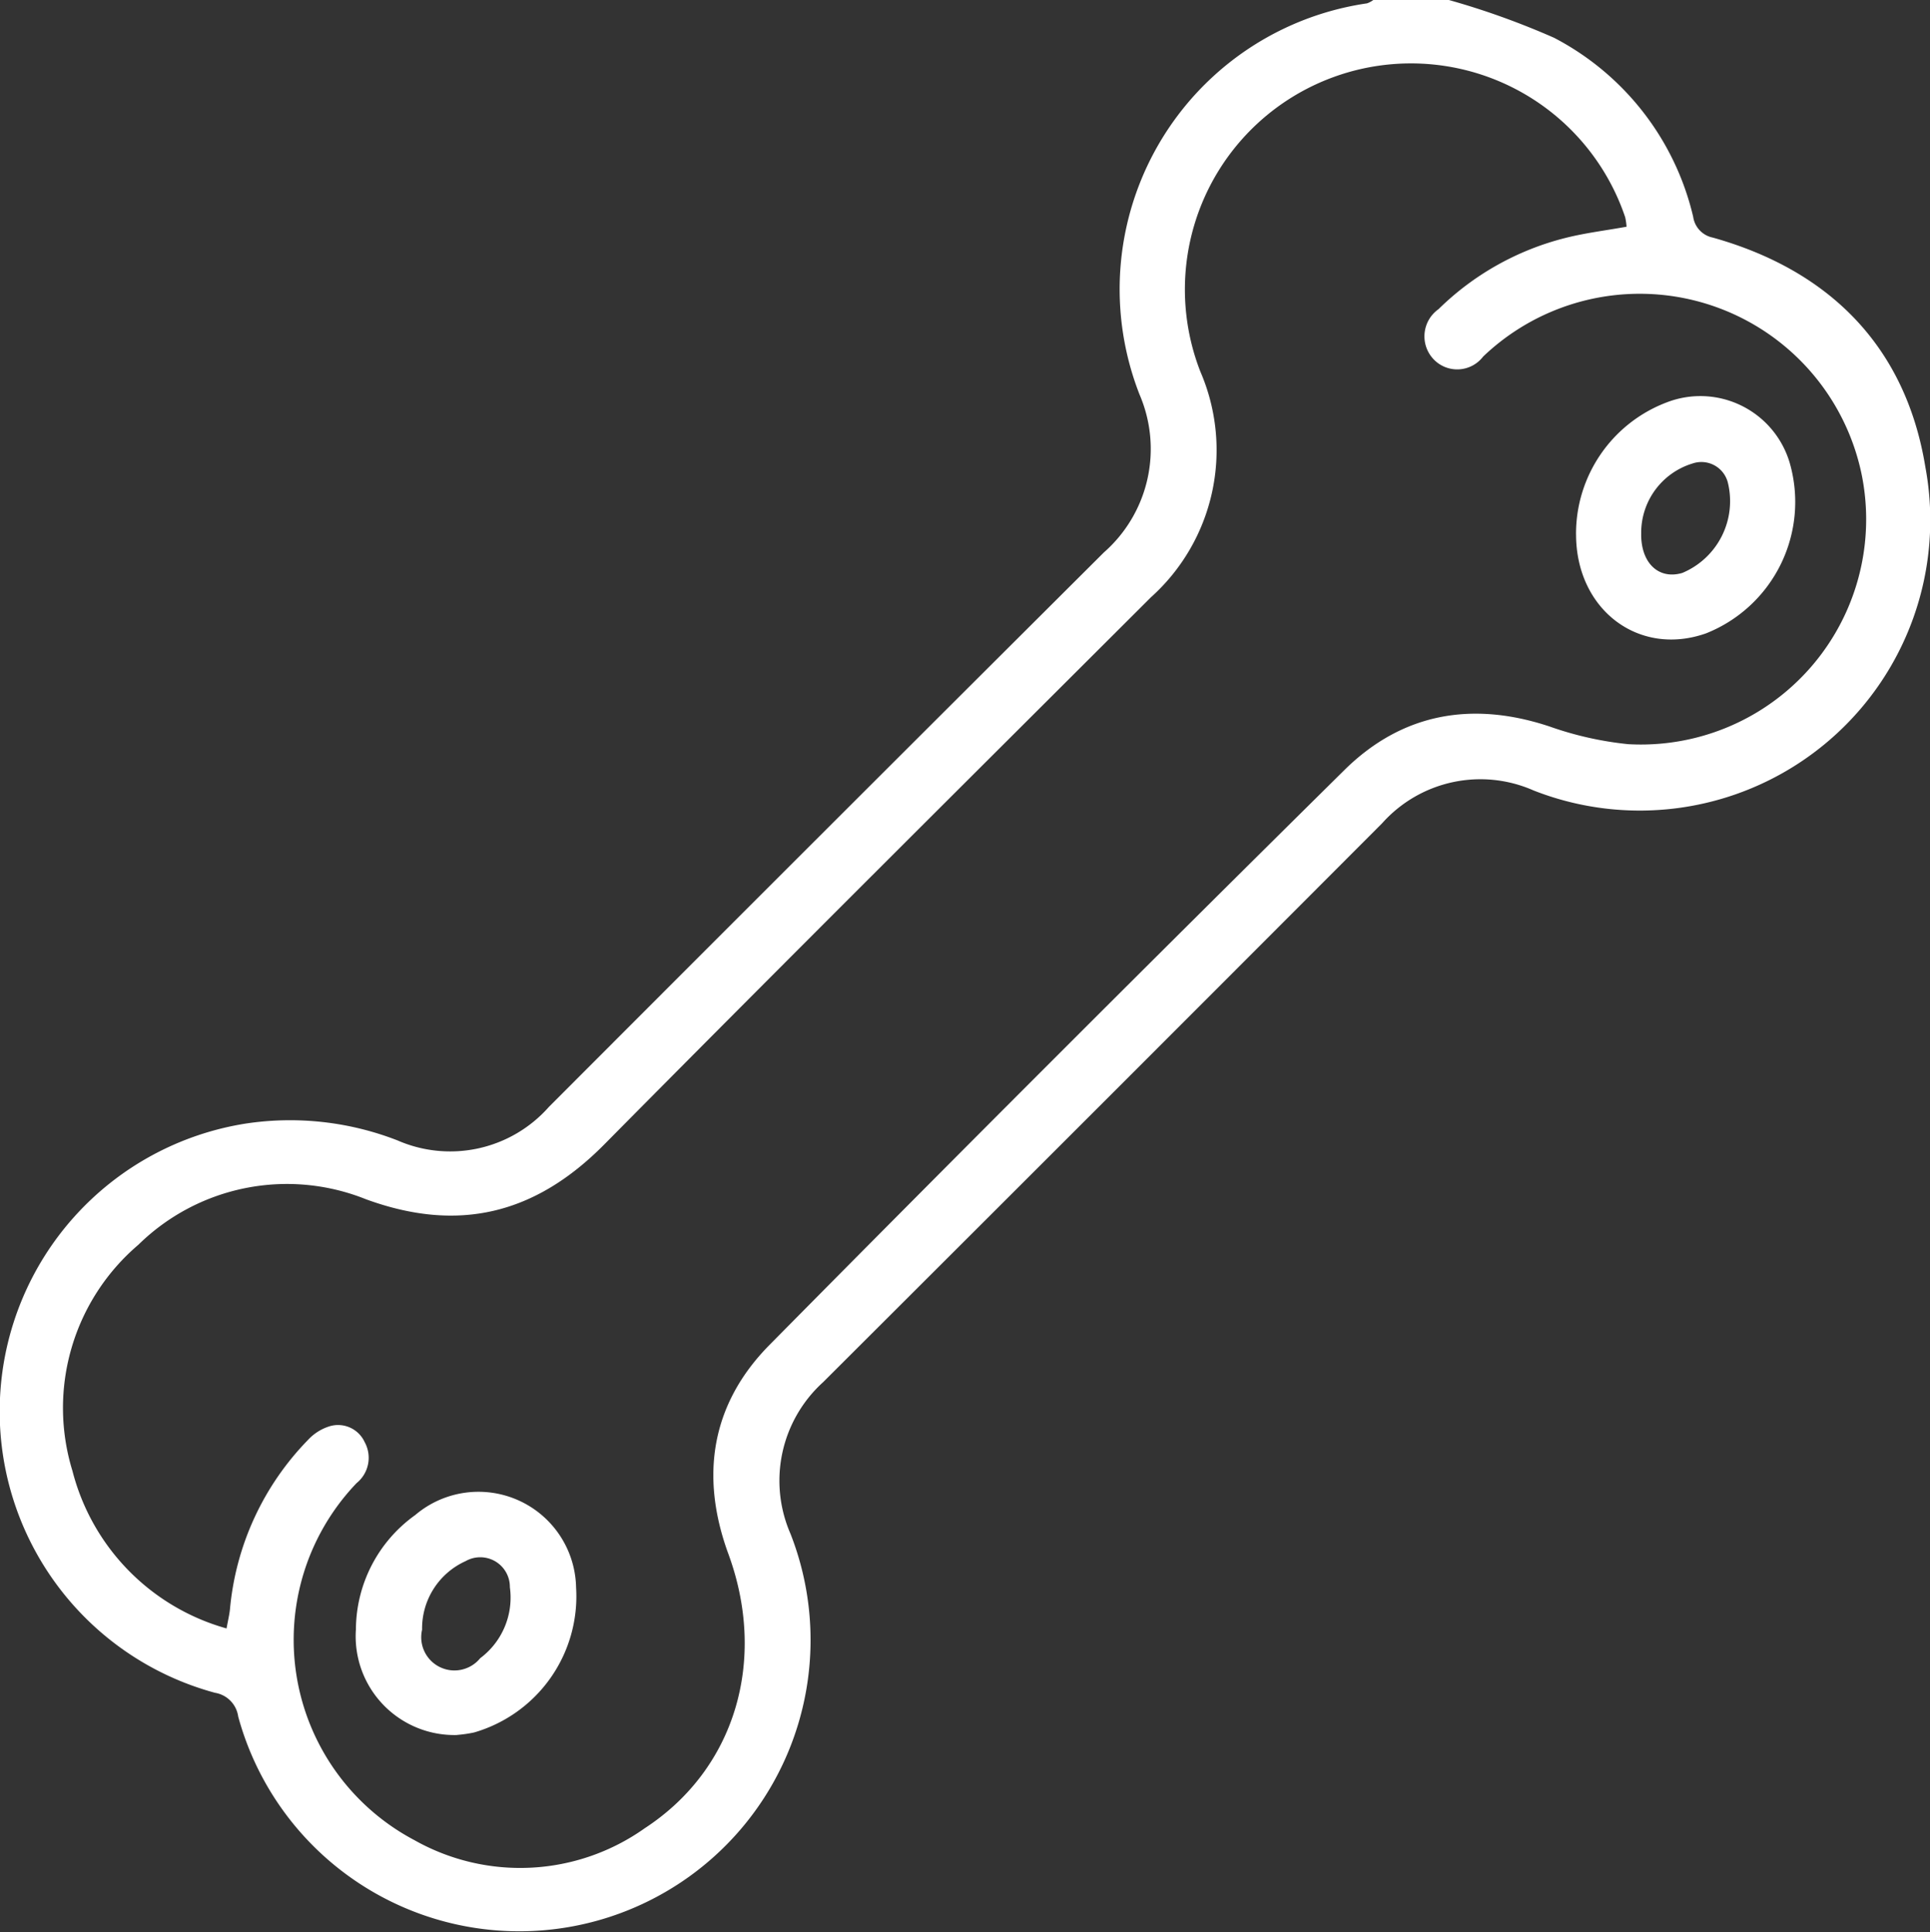 <svg id="ikona_pacienti_s_ortopedickymi" xmlns="http://www.w3.org/2000/svg" xmlns:xlink="http://www.w3.org/1999/xlink" width="91.869" height="91.982" viewBox="0 0 91.869 91.982">
  <rect x="0" y="0" width="91.869" height="91.982" fill="#333333" stroke="none"/>
  <defs>
    <clipPath id="clip-path">
      <rect id="Rectangle_348" data-name="Rectangle 348" width="91.869" height="91.982" fill="#fff"/>
    </clipPath>
  </defs>
  <g id="Group_42" data-name="Group 42" clip-path="url(#clip-path)">
    <path id="Path_181" data-name="Path 181" d="M68.963,0A37.914,37.914,0,0,1,73.975,1.8a12.947,12.947,0,0,1,6.621,8.52,1.179,1.179,0,0,0,.933.992c5.595,1.569,9.187,5.224,10.118,10.915A13.827,13.827,0,0,1,73,37.634,6.266,6.266,0,0,0,65.786,39.2Q52.5,52.514,39.185,65.8a6.327,6.327,0,0,0-1.556,7.225,13.866,13.866,0,1,1-26.29,8.7,1.332,1.332,0,0,0-1.105-1.133,13.876,13.876,0,0,1,1.465-27.1,14.1,14.1,0,0,1,7.218.8,6.267,6.267,0,0,0,7.208-1.59q13.194-13.217,26.42-26.4a6.556,6.556,0,0,0,1.7-7.513A13.751,13.751,0,0,1,65.07.161a1.106,1.106,0,0,0,.3-.16ZM10.785,77.525c.072-.4.137-.661.162-.921a13.255,13.255,0,0,1,3.719-8.056A2.337,2.337,0,0,1,15.7,67.9a1.393,1.393,0,0,1,1.659.759,1.549,1.549,0,0,1-.384,1.949,10.789,10.789,0,0,0,2.752,17,10.243,10.243,0,0,0,10.967-.57c4.3-2.808,5.837-7.988,3.978-13.055-1.365-3.72-.815-7.147,1.958-9.954q13.6-13.761,27.358-27.361c2.749-2.72,6.091-3.307,9.781-2.077a16.078,16.078,0,0,0,3.734.839A10.723,10.723,0,0,0,88.633,22.677a10.787,10.787,0,0,0-18.035-5.7,1.552,1.552,0,0,1-2.372.113,1.584,1.584,0,0,1,.247-2.369A13.205,13.205,0,0,1,74.5,11.333c.942-.24,1.915-.356,2.925-.538a3.038,3.038,0,0,0-.065-.452A10.761,10.761,0,1,0,57.141,17.7a9.418,9.418,0,0,1-2.365,10.745C46.092,37.117,37.39,45.766,28.762,54.488c-3.284,3.32-6.936,4.217-11.339,2.609A10.088,10.088,0,0,0,6.587,59.262,10.2,10.2,0,0,0,3.449,70.029a10.494,10.494,0,0,0,7.336,7.5" transform="translate(0 -0.001)" fill="#fff"/>
    <path id="Path_182" data-name="Path 182" d="M98.97,406.266a4.7,4.7,0,0,1-4.82-5.029,6.727,6.727,0,0,1,2.823-5.443,4.647,4.647,0,0,1,7.657,3.45,6.747,6.747,0,0,1-4.851,6.9,6.2,6.2,0,0,1-.809.118M97.3,401.252a1.581,1.581,0,0,0,2.766,1.357,3.6,3.6,0,0,0,1.412-3.38,1.41,1.41,0,0,0-2.107-1.241,3.515,3.515,0,0,0-2.071,3.264" transform="translate(-77.208 -323.665)" fill="#fff"/>
    <path id="Path_183" data-name="Path 183" d="M416.954,111.459a6.686,6.686,0,0,1,4.314-6.3,4.434,4.434,0,0,1,5.86,2.888,6.731,6.731,0,0,1-3.988,8.108c-3.2,1.127-6.172-1.125-6.185-4.692m3.1-.043c-.013,1.386.833,2.19,1.956,1.858a3.706,3.706,0,0,0,2.17-4.3,1.3,1.3,0,0,0-1.681-.911,3.445,3.445,0,0,0-2.444,3.358" transform="translate(-341.934 -86.001)" fill="#fff"/>
  </g>
</svg>

